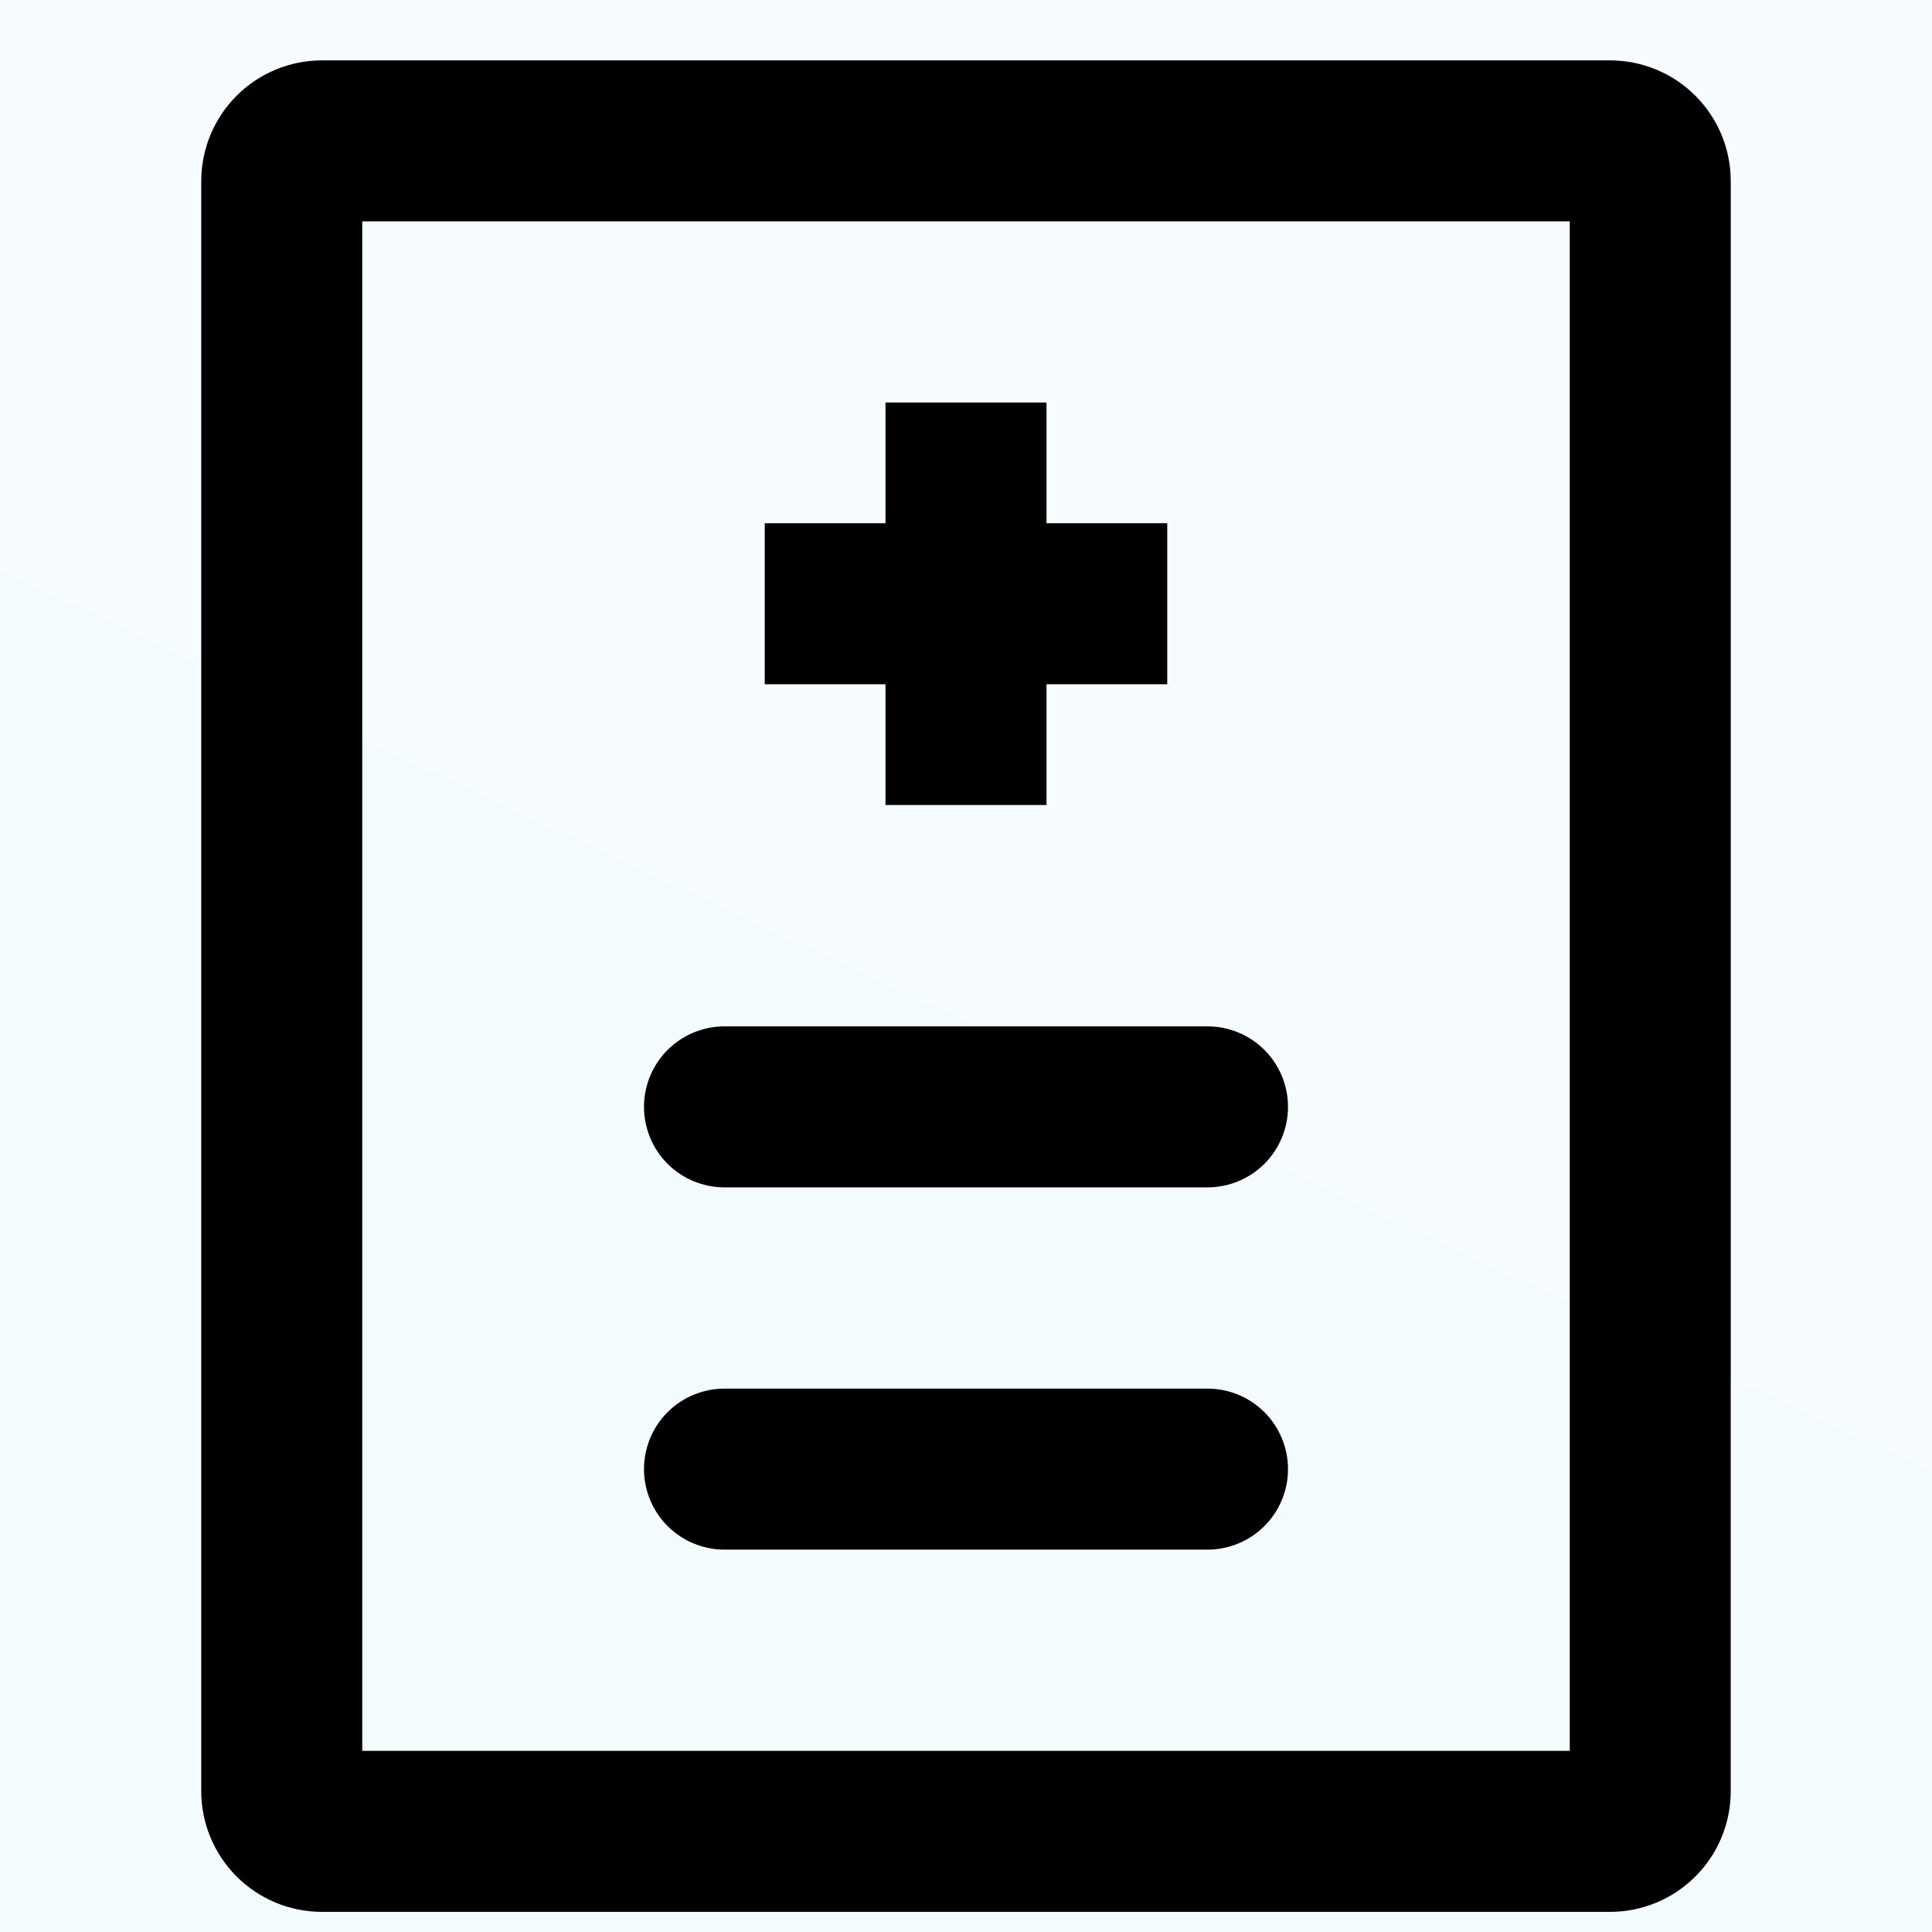 <svg width="36" height="36" viewBox="0 0 36 36" fill="none" xmlns="http://www.w3.org/2000/svg">
<rect width="36" height="36" fill="#F5F5F5"/>
<g clip-path="url(#clip0_0_1)">
<rect width="430" height="932" transform="translate(-40 -558)" fill="#2BAFFC"/>
<rect x="68.837" y="-329.713" width="803.694" height="803.694" rx="122" transform="rotate(25 68.837 -329.713)" fill="url(#paint0_linear_0_1)"/>
<g style="mix-blend-mode:color-burn" opacity="0.5">
<rect x="-659.557" y="-743.197" width="803.694" height="803.694" rx="106" transform="rotate(25 -659.557 -743.197)" fill="#2BAFFC"/>
</g>
<g clip-path="url(#clip1_0_1)">
<path d="M30 35.625H6C5.403 35.625 4.831 35.388 4.409 34.966C3.987 34.544 3.75 33.972 3.75 33.375V3.375C3.75 2.778 3.987 2.206 4.409 1.784C4.831 1.362 5.403 1.125 6 1.125H30C30.597 1.125 31.169 1.362 31.591 1.784C32.013 2.206 32.25 2.778 32.25 3.375V33.375C32.25 33.972 32.013 34.544 31.591 34.966C31.169 35.388 30.597 35.625 30 35.625ZM6.75 32.625H29.25V4.125H6.75V32.625Z" fill="black"/>
<path d="M14.25 9.75V12.75H21.75V9.75H14.25Z" fill="black"/>
<path d="M16.5 15H19.5V7.5H16.5V15Z" fill="black"/>
<path d="M22.5 22.125H13.5C13.102 22.125 12.721 21.967 12.439 21.686C12.158 21.404 12 21.023 12 20.625C12 20.227 12.158 19.846 12.439 19.564C12.721 19.283 13.102 19.125 13.5 19.125H22.5C22.898 19.125 23.279 19.283 23.561 19.564C23.842 19.846 24 20.227 24 20.625C24 21.023 23.842 21.404 23.561 21.686C23.279 21.967 22.898 22.125 22.5 22.125Z" fill="black"/>
<path d="M22.5 28.875H13.5C13.102 28.875 12.721 28.717 12.439 28.436C12.158 28.154 12 27.773 12 27.375C12 26.977 12.158 26.596 12.439 26.314C12.721 26.033 13.102 25.875 13.5 25.875H22.5C22.898 25.875 23.279 26.033 23.561 26.314C23.842 26.596 24 26.977 24 27.375C24 27.773 23.842 28.154 23.561 28.436C23.279 28.717 22.898 28.875 22.5 28.875Z" fill="black"/>
</g>
</g>
<defs>
<linearGradient id="paint0_linear_0_1" x1="470.684" y1="-329.713" x2="470.684" y2="473.98" gradientUnits="userSpaceOnUse">
<stop stop-color="white"/>
<stop offset="1" stop-color="#E6F6FF"/>
</linearGradient>
<clipPath id="clip0_0_1">
<rect width="430" height="932" fill="white" transform="translate(-40 -558)"/>
</clipPath>
<clipPath id="clip1_0_1">
<rect width="36" height="36" fill="white"/>
</clipPath>
</defs>
</svg>
